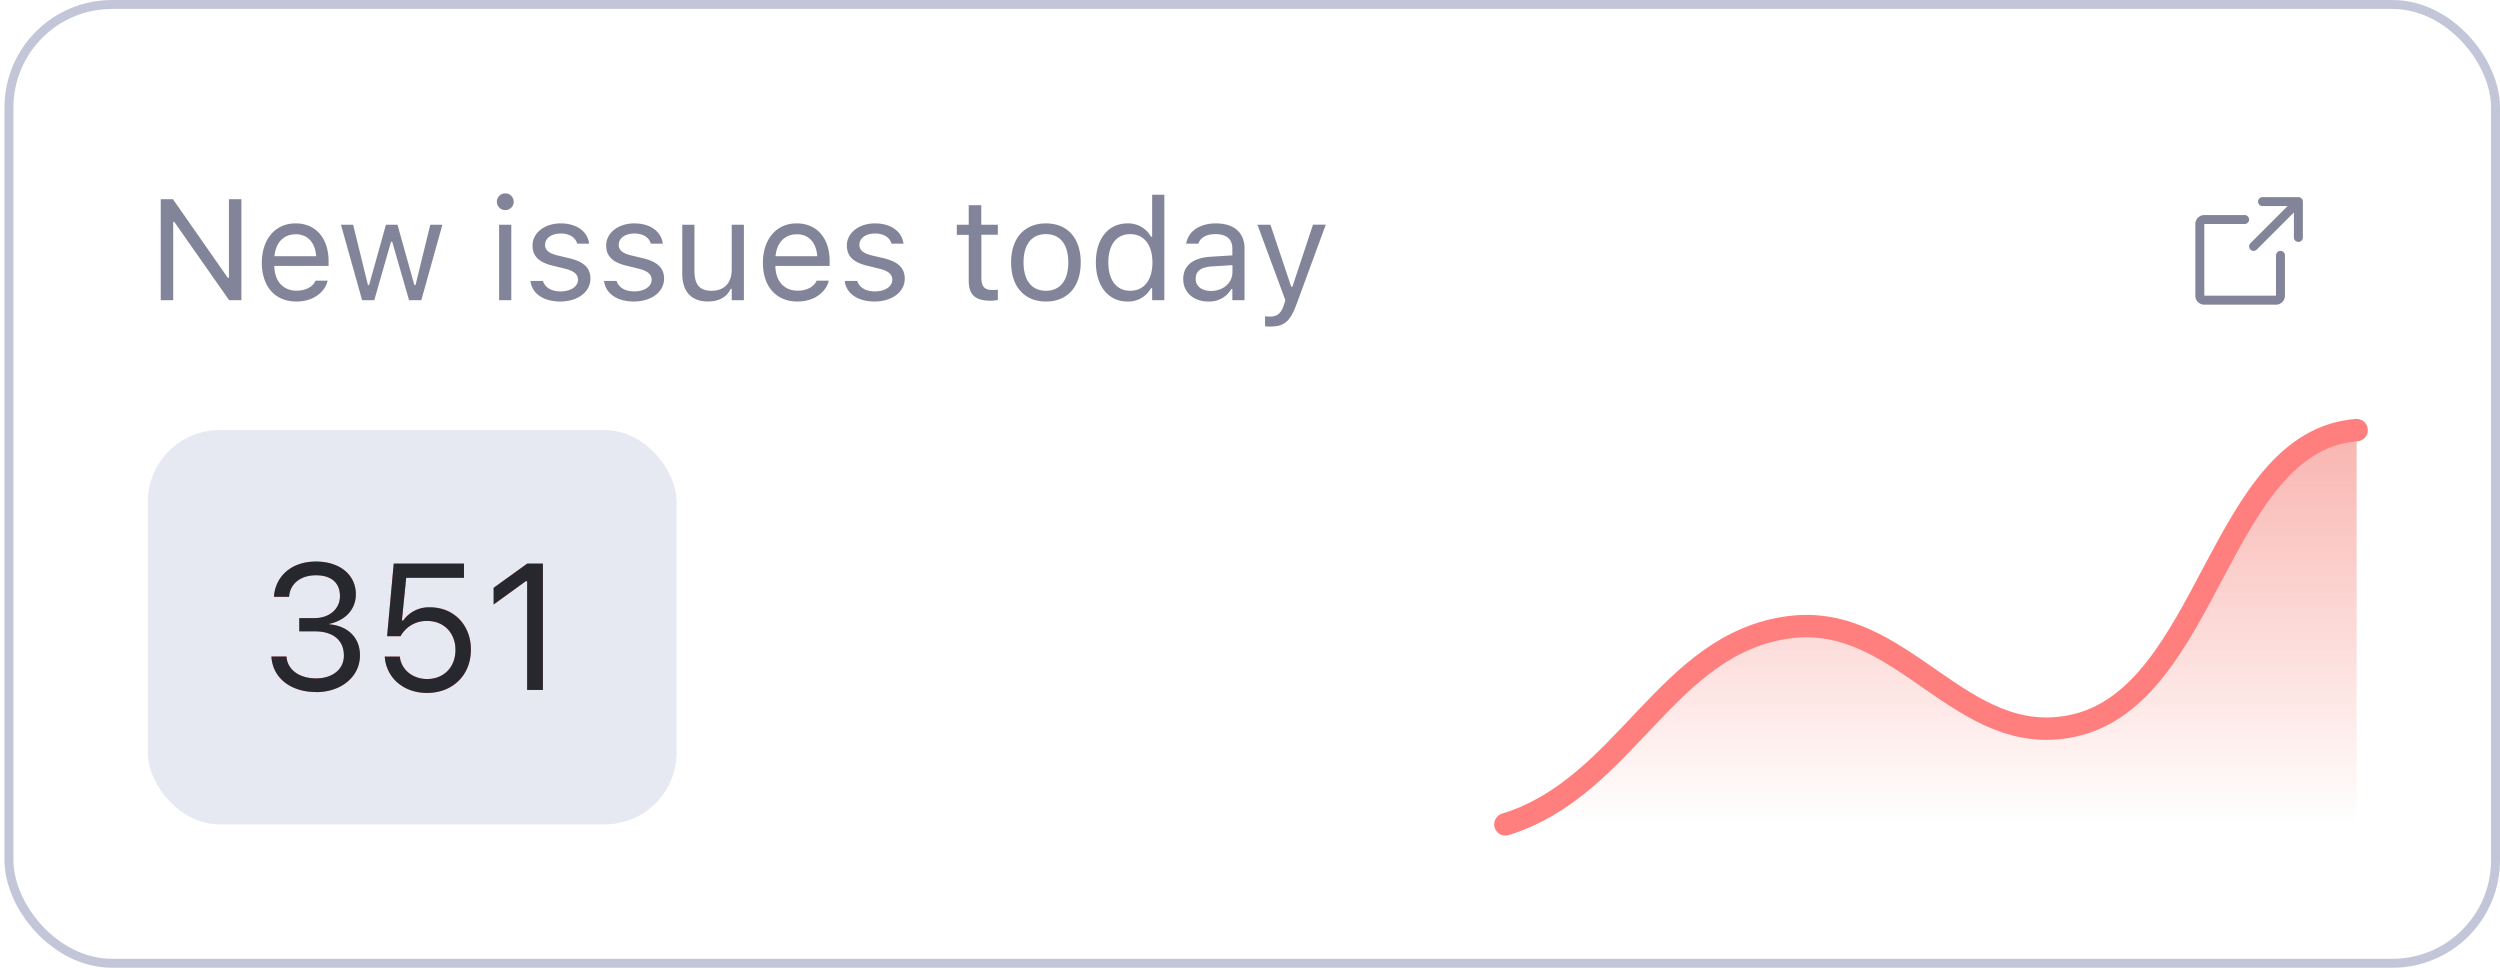 <svg xmlns="http://www.w3.org/2000/svg" width="279" height="108" fill="none" viewBox="0 0 279 108">
  <rect width="277.5" height="107" x="1" y=".5" stroke="#C3C6D9" rx="11.5"/>
  <g filter="url(#a)">
    <path fill="#828599" d="M17.94 33.5V22.23h1.36L25.42 31h.13v-8.77h1.39V33.5h-1.37l-6.12-8.74h-.12v8.74h-1.4Zm15.14.15c-2.4 0-3.86-1.69-3.86-4.33 0-2.6 1.48-4.39 3.77-4.39 2.3 0 3.68 1.7 3.68 4.22v.53h-6.06c.04 1.74 1 2.76 2.5 2.76 1.14 0 1.84-.54 2.07-1.05l.03-.07h1.36l-.02.06c-.28 1.14-1.49 2.27-3.47 2.27Zm-.1-7.5c-1.25 0-2.2.84-2.35 2.44h4.66c-.14-1.66-1.06-2.45-2.3-2.45Zm7.43 7.35-2.36-8.42h1.36l1.65 6.73h.13l1.88-6.73h1.29l1.88 6.73h.13l1.65-6.73h1.35l-2.35 8.42h-1.37l-1.88-6.52h-.13l-1.87 6.52H40.4Zm15.98-10.05a.94.94 0 0 1-.94-.93.94.94 0 0 1 1.88 0c0 .51-.42.93-.94.93ZM55.7 33.5v-8.42h1.36v8.42H55.7Zm6.82.15c-1.88 0-3.17-.9-3.32-2.3h1.39c.22.7.9 1.17 1.97 1.17 1.14 0 1.94-.54 1.94-1.3v-.02c0-.57-.43-.97-1.47-1.22l-1.3-.32c-1.58-.37-2.3-1.06-2.3-2.27 0-1.4 1.35-2.46 3.14-2.46 1.77 0 3 .88 3.18 2.26h-1.34c-.18-.67-.83-1.13-1.85-1.13-1 0-1.73.52-1.73 1.26v.02c0 .57.42.93 1.41 1.17l1.3.31c1.59.38 2.35 1.07 2.35 2.27v.02c0 1.5-1.46 2.54-3.37 2.54Zm8.21 0c-1.87 0-3.16-.9-3.32-2.3h1.4c.22.7.9 1.17 1.97 1.17 1.13 0 1.94-.54 1.94-1.3v-.02c0-.57-.43-.97-1.47-1.22l-1.3-.32c-1.58-.37-2.3-1.06-2.3-2.27 0-1.4 1.35-2.46 3.14-2.46 1.76 0 3 .88 3.18 2.26h-1.34c-.18-.67-.83-1.13-1.85-1.13-1 0-1.73.52-1.73 1.26v.02c0 .57.42.93 1.41 1.17l1.3.31c1.58.38 2.35 1.07 2.35 2.27v.02c0 1.5-1.46 2.54-3.38 2.54Zm8.3 0c-1.9 0-2.89-1.13-2.89-3.12v-5.45h1.36v5.12c0 1.52.55 2.25 1.9 2.25 1.47 0 2.26-.91 2.26-2.39v-4.98h1.36v8.42h-1.36v-1.26h-.12c-.42.9-1.27 1.4-2.5 1.4Zm9.97 0c-2.4 0-3.86-1.69-3.86-4.33 0-2.6 1.48-4.39 3.77-4.39 2.3 0 3.68 1.7 3.68 4.22v.53h-6.06c.04 1.74 1 2.76 2.5 2.76 1.14 0 1.84-.54 2.07-1.05l.03-.07h1.36l-.01.06c-.3 1.14-1.5 2.27-3.48 2.27Zm-.1-7.5c-1.24 0-2.2.84-2.35 2.44h4.66c-.14-1.66-1.06-2.45-2.3-2.45Zm8.7 7.5c-1.88 0-3.17-.9-3.33-2.3h1.4c.22.7.9 1.17 1.97 1.17 1.13 0 1.94-.54 1.94-1.3v-.02c0-.57-.43-.97-1.47-1.22l-1.3-.32c-1.58-.37-2.3-1.06-2.3-2.27 0-1.4 1.35-2.46 3.14-2.46 1.76 0 3 .88 3.18 2.26h-1.34c-.18-.67-.83-1.13-1.85-1.13-1 0-1.73.52-1.73 1.26v.02c0 .57.42.93 1.41 1.17l1.3.31c1.58.38 2.35 1.07 2.35 2.27v.02c0 1.5-1.46 2.54-3.38 2.54Zm12.97-.09c-1.73 0-2.46-.64-2.46-2.25v-5.1h-1.33v-1.13h1.33V22.9h1.4v2.18h1.85v1.12h-1.84v4.77c0 1 .34 1.39 1.21 1.39.25 0 .38 0 .63-.03v1.15a4.5 4.5 0 0 1-.79.08Zm6.16.09c-2.4 0-3.89-1.66-3.89-4.35v-.02c0-2.7 1.49-4.35 3.89-4.35 2.4 0 3.88 1.65 3.88 4.35v.02c0 2.7-1.48 4.35-3.88 4.35Zm0-1.2c1.59 0 2.49-1.17 2.49-3.15v-.02c0-2-.9-3.15-2.5-3.15-1.59 0-2.49 1.16-2.49 3.15v.02c0 1.98.9 3.15 2.5 3.15Zm9.1 1.2c-2.14 0-3.53-1.73-3.53-4.35v-.02c0-2.64 1.39-4.35 3.53-4.35a2.9 2.9 0 0 1 2.62 1.48h.13v-4.68h1.36V33.5h-1.36v-1.34h-.13a2.88 2.88 0 0 1-2.62 1.49Zm.31-1.2c1.53 0 2.47-1.2 2.47-3.15v-.02c0-1.94-.94-3.15-2.47-3.15-1.54 0-2.45 1.19-2.45 3.15v.02c0 1.96.91 3.15 2.45 3.15Zm8.72 1.2c-1.6 0-2.81-.97-2.81-2.5v-.02c0-1.5 1.1-2.36 3.07-2.48l2.41-.15v-.77c0-1.03-.63-1.6-1.89-1.6-1 0-1.67.38-1.89 1.03v.03h-1.37l.01-.05c.22-1.32 1.5-2.21 3.3-2.21 2.05 0 3.2 1.05 3.2 2.8v5.77h-1.36v-1.24h-.12a2.8 2.8 0 0 1-2.55 1.39Zm-1.42-2.53c0 .85.72 1.35 1.7 1.35 1.38 0 2.4-.9 2.4-2.11v-.77l-2.26.14c-1.28.08-1.84.54-1.84 1.37v.02Zm8.34 5.33c-.18 0-.41-.01-.6-.04v-1.12c.16.03.38.04.56.04.78 0 1.24-.35 1.55-1.32l.16-.5-3.12-8.43h1.45L144.1 32h.13l2.3-6.93h1.43l-3.29 8.94c-.7 1.89-1.39 2.43-2.88 2.43Z"/>
    <g stroke="#828599" stroke-linecap="round" stroke-linejoin="round" clip-path="url(#b)">
      <path d="m251.5 27.5 5-5m0 4v-4h-4m2 6V33a.5.5 0 0 1-.5.5h-8a.5.5 0 0 1-.5-.5v-8a.5.5 0 0 1 .5-.5h4.5"/>
    </g>
  </g>
  <g filter="url(#c)">
    <rect width="59" height="44" x="16.5" y="48" fill="#E6E8F2" rx="8"/>
    <path fill="#FF7E7E" d="M35.28 77.23c-2.91 0-4.8-1.62-4.98-3.84l-.01-.12h1.69v.1c.14 1.38 1.42 2.34 3.3 2.34 1.84 0 3.1-1.03 3.1-2.53v-.02c0-1.73-1.24-2.7-3.21-2.7H33.4v-1.48h1.7c1.67 0 2.84-1.03 2.84-2.44v-.02c0-1.47-.96-2.32-2.68-2.32-1.66 0-2.84.88-2.99 2.3l-.01.1h-1.69l.01-.1c.22-2.3 2.04-3.83 4.68-3.83 2.68 0 4.45 1.5 4.45 3.64v.02c0 1.73-1.23 2.93-2.99 3.3v.04c2.05.17 3.45 1.45 3.45 3.45v.02c0 2.36-2.07 4.1-4.9 4.1Zm12.37.1c-2.63 0-4.5-1.69-4.7-3.94l-.02-.11h1.7v.08c.17 1.35 1.39 2.42 3.04 2.42 1.87 0 3.16-1.34 3.16-3.24v-.02c0-1.88-1.3-3.22-3.13-3.22a3.29 3.29 0 0 0-3 1.7h-1.5l.74-8.1h7.84v1.58h-6.45l-.48 4.77H45a3.49 3.49 0 0 1 3-1.47c2.65 0 4.55 1.98 4.55 4.7v.03c0 2.84-2.04 4.82-4.9 4.82ZM58.83 77V64.86h-.15l-3.59 2.6V65.6l3.75-2.7h1.75V77h-1.76Z"/>
    <path fill="#27282E" d="M35.28 77.23c-2.91 0-4.8-1.62-4.98-3.84l-.01-.12h1.69v.1c.14 1.38 1.42 2.34 3.3 2.34 1.84 0 3.1-1.03 3.1-2.53v-.02c0-1.73-1.24-2.7-3.21-2.7H33.4v-1.48h1.7c1.67 0 2.84-1.03 2.84-2.44v-.02c0-1.47-.96-2.32-2.68-2.32-1.66 0-2.84.88-2.99 2.3l-.01.1h-1.69l.01-.1c.22-2.3 2.04-3.83 4.68-3.83 2.68 0 4.45 1.5 4.45 3.64v.02c0 1.73-1.23 2.93-2.99 3.3v.04c2.05.17 3.45 1.45 3.45 3.45v.02c0 2.36-2.07 4.1-4.9 4.1Zm12.37.1c-2.63 0-4.5-1.69-4.7-3.94l-.02-.11h1.7v.08c.17 1.35 1.39 2.42 3.04 2.42 1.87 0 3.16-1.34 3.16-3.24v-.02c0-1.88-1.3-3.22-3.13-3.22a3.29 3.29 0 0 0-3 1.7h-1.5l.74-8.1h7.84v1.58h-6.45l-.48 4.77H45a3.49 3.49 0 0 1 3-1.47c2.65 0 4.55 1.98 4.55 4.7v.03c0 2.84-2.04 4.82-4.9 4.82ZM58.83 77V64.86h-.15l-3.59 2.6V65.6l3.75-2.7h1.75V77h-1.76Z"/>
    <path fill="url(#d)" d="M263 48c-15.43 1.2-16.39 29.72-31.67 33-12.6 2.7-18.97-12.67-31.66-11C185.9 71.8 181.5 87.83 168 92h95V48Z"/>
    <path stroke="#FF7E7E" stroke-linecap="round" stroke-linejoin="round" stroke-width="2.5" d="M168 92c13.5-4.17 17.9-20.2 31.67-22 12.69-1.67 19.07 13.7 31.66 11 15.28-3.28 16.24-31.8 31.67-33"/>
  </g>
  <defs>
    <filter id="a" width="266.5" height="44" x="6.5" y="6" color-interpolation-filters="sRGB" filterUnits="userSpaceOnUse">
      <feFlood flood-opacity="0" result="BackgroundImageFix"/>
      <feBlend in="SourceGraphic" in2="BackgroundImageFix" result="shape"/>
      <feGaussianBlur result="effect1_foregroundBlur_19394_117350" stdDeviation="5"/>
    </filter>
    <filter id="c" width="267.75" height="66.5" x="6.5" y="36.75" color-interpolation-filters="sRGB" filterUnits="userSpaceOnUse">
      <feFlood flood-opacity="0" result="BackgroundImageFix"/>
      <feBlend in="SourceGraphic" in2="BackgroundImageFix" result="shape"/>
      <feGaussianBlur result="effect1_foregroundBlur_19394_117350" stdDeviation="5"/>
    </filter>
    <linearGradient id="d" x1="215.5" x2="215.5" y1="48" y2="92" gradientUnits="userSpaceOnUse">
      <stop stop-color="#F04438" stop-opacity=".4"/>
      <stop offset="1" stop-color="#F04438" stop-opacity="0"/>
    </linearGradient>
    <clipPath id="b">
      <path fill="#fff" d="M243 20h16v16h-16z"/>
    </clipPath>
  </defs>
</svg>
